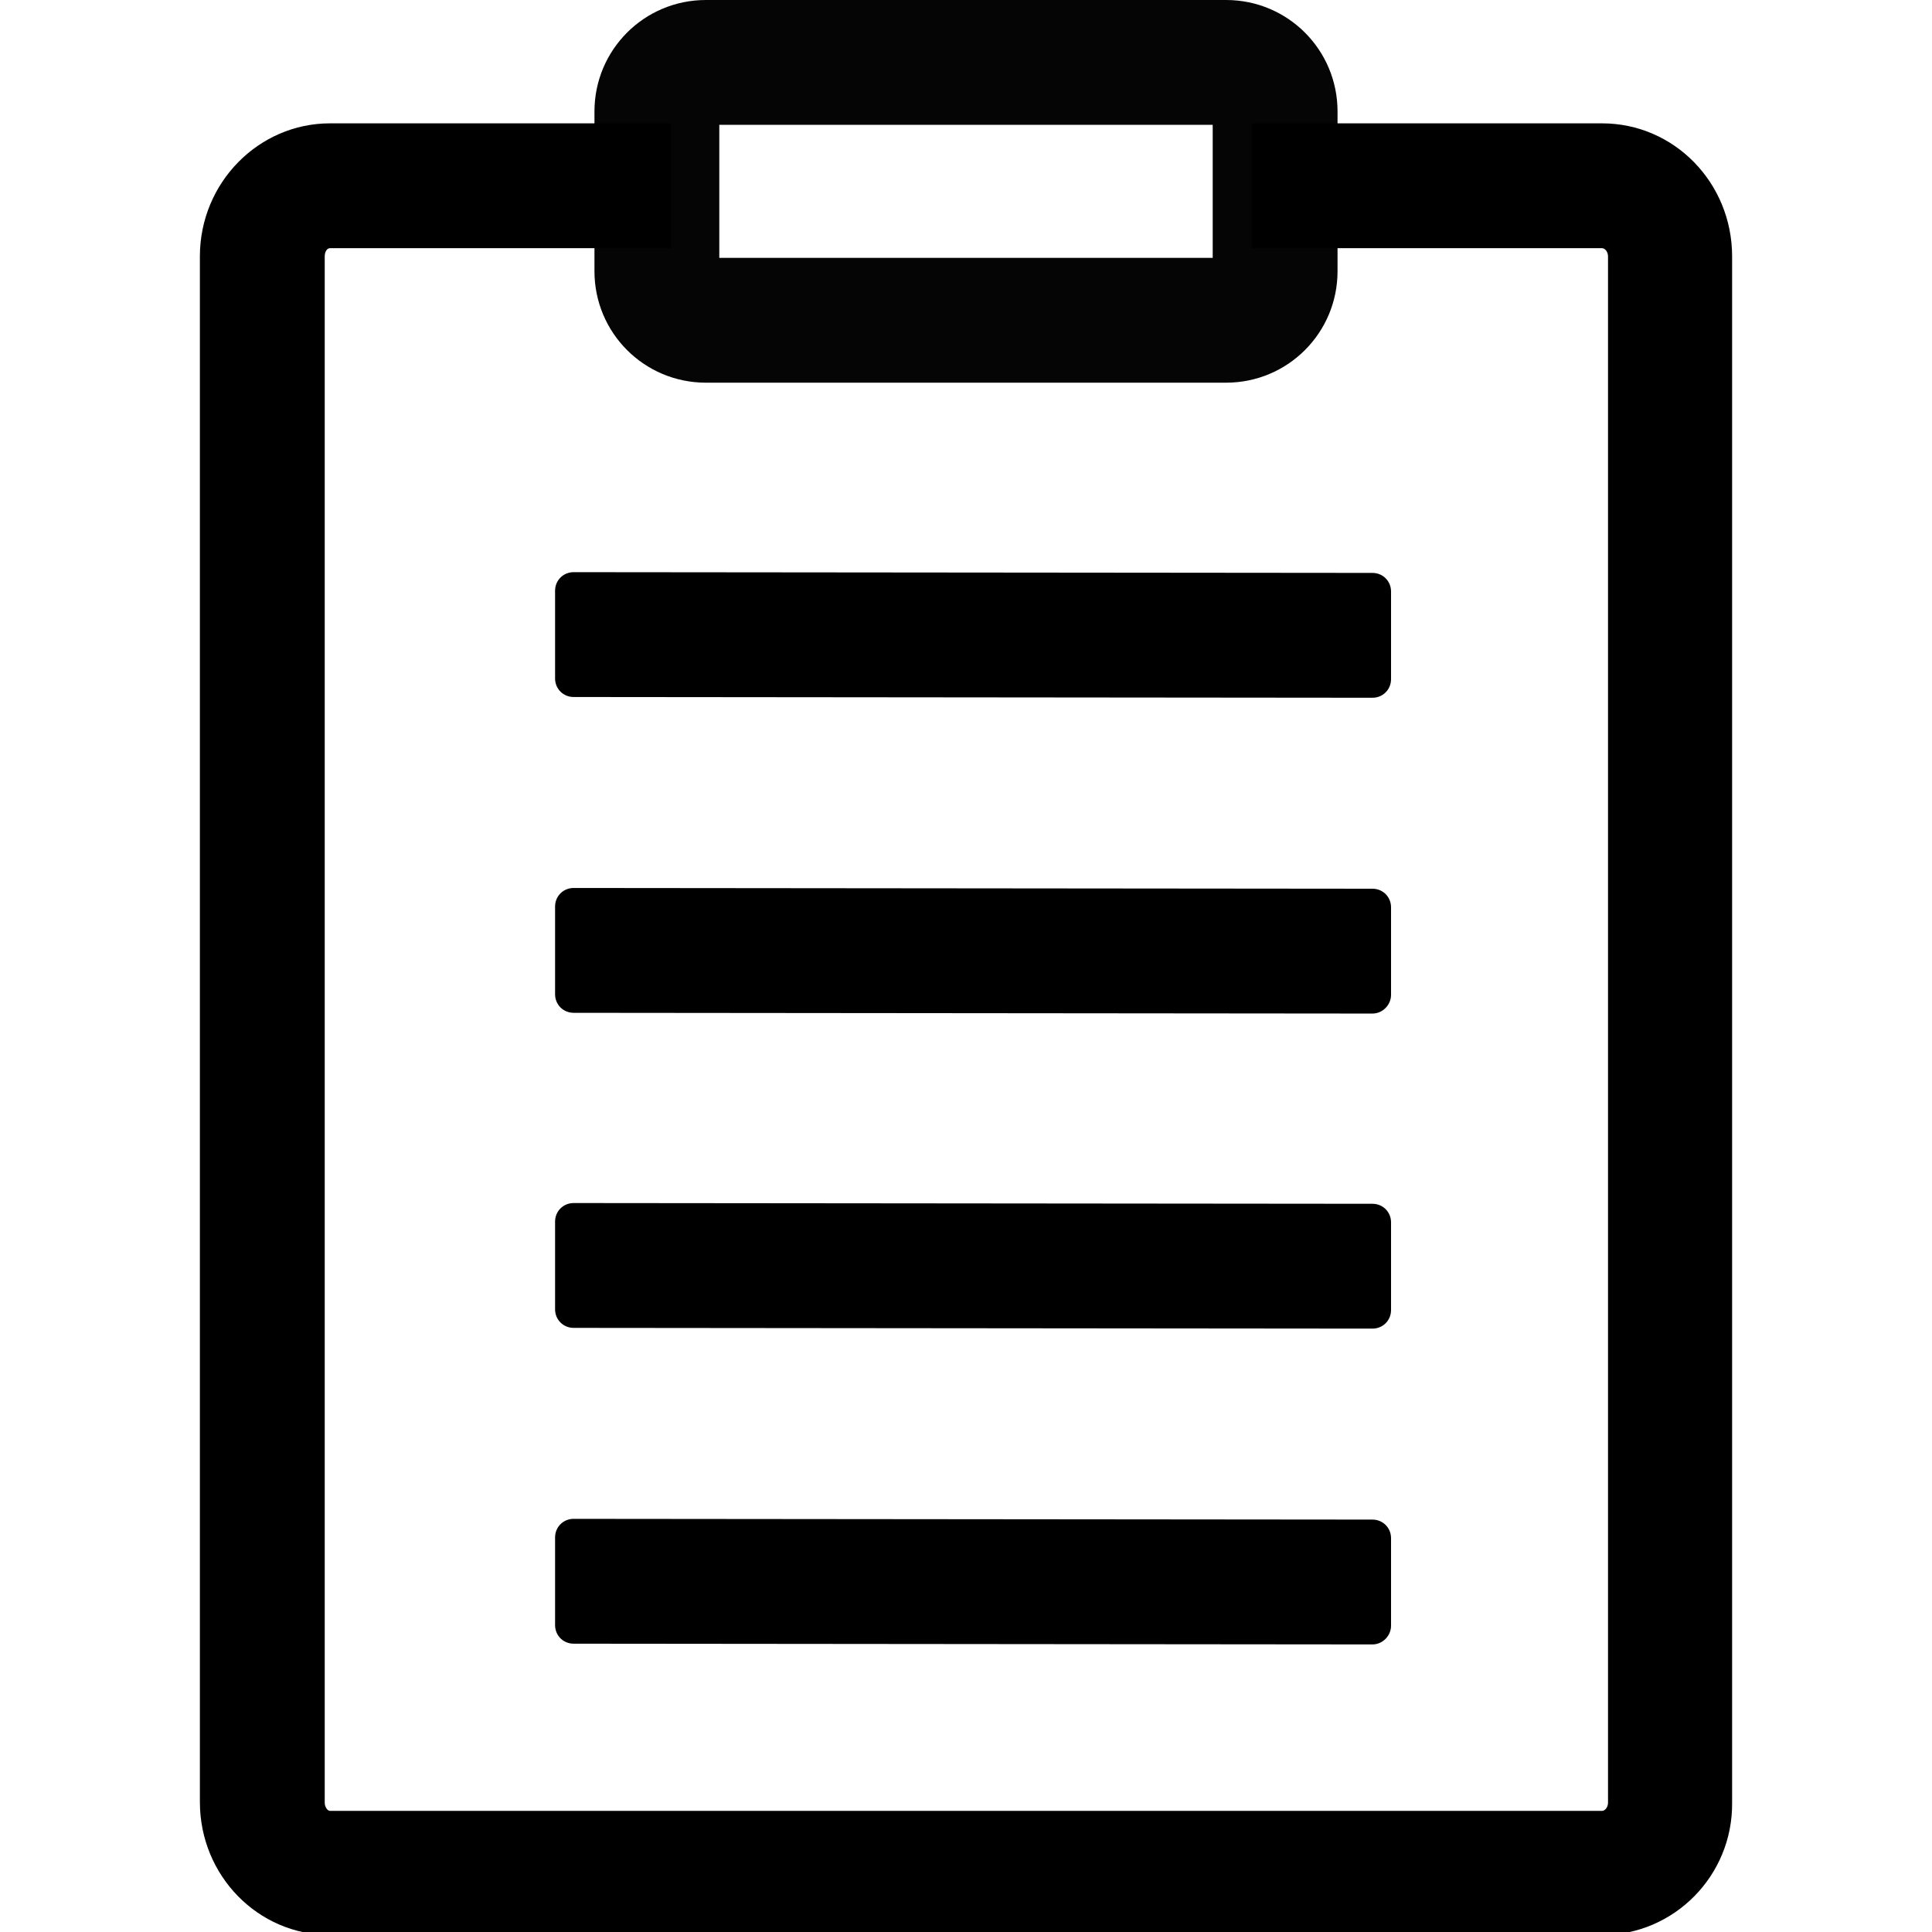 <?xml version="1.0" encoding="utf-8"?>
<!-- Generator: Adobe Adobe Illustrator 24.2.0, SVG Export Plug-In . SVG Version: 6.00 Build 0)  -->
<svg version="1.1" xmlns="http://www.w3.org/2000/svg" xmlns:xlink="http://www.w3.org/1999/xlink" x="0px" y="0px"
	 viewBox="0 0 26 26" style="enable-background:new 0 0 26 26;" xml:space="preserve">
<style type="text/css">
	.st0{fill:#FFFFFF;}
	.st1{fill:none;stroke:#000000;stroke-width:1.68;stroke-linejoin:round;stroke-miterlimit:10;}
	.st2{stroke:#000000;stroke-width:1.68;stroke-linecap:square;stroke-miterlimit:10;}
	.st3{fill:none;stroke:#000000;stroke-width:1.68;stroke-miterlimit:10;}
	.st4{opacity:0.631;}
	.st5{opacity:0.98;}
	.st6{fill:none;stroke:#000000;stroke-width:1.68;stroke-linecap:square;stroke-miterlimit:10;}
</style>
<g >
</g>
<g id="Icons">
</g>
<g id="Layer_9">
</g>
<g >
</g>
<g id="Layer_5">
	<path d="M21.56,26.04H4.44c-0.97,0-1.75-0.8-1.75-1.79V3.45c0-0.99,0.79-1.79,1.75-1.79h4.59v1.68H4.44
		c-0.04,0-0.07,0.05-0.07,0.11v20.81c0,0.06,0.04,0.11,0.07,0.11h17.12c0.04,0,0.08-0.05,0.08-0.11V3.45c0-0.06-0.04-0.11-0.08-0.11
		h-4.71V1.66h4.71c0.97,0,1.75,0.8,1.75,1.79v20.81C23.32,25.24,22.53,26.04,21.56,26.04z"/>
	<path class="st5" d="M16.32,1.68v1.79H9.68V1.68H16.32 M16.5,0h-7C8.67,0,8,0.67,8,1.5v2.15c0,0.83,0.67,1.5,1.5,1.5h7
		c0.83,0,1.5-0.67,1.5-1.5V1.5C18,0.67,17.33,0,16.5,0L16.5,0z"/>
	<path d="M18.47,13.64L7.72,13.63c-0.14,0-0.25-0.11-0.25-0.25l0-1.18c0-0.14,0.11-0.25,0.25-0.25l10.75,0.01
		c0.14,0,0.25,0.11,0.25,0.25l0,1.18C18.72,13.52,18.61,13.64,18.47,13.64z"/>
	<path d="M18.47,17.88L7.72,17.87c-0.14,0-0.25-0.11-0.25-0.25l0-1.18c0-0.14,0.11-0.25,0.25-0.25l10.75,0.01
		c0.14,0,0.25,0.11,0.25,0.25l0,1.18C18.72,17.77,18.61,17.88,18.47,17.88z"/>
	<path d="M18.47,22.13L7.72,22.12c-0.14,0-0.25-0.11-0.25-0.25l0-1.18c0-0.14,0.11-0.25,0.25-0.25l10.75,0.01
		c0.14,0,0.25,0.11,0.25,0.25l0,1.18C18.72,22.01,18.61,22.13,18.47,22.13z"/>
	<path d="M18.47,9.39L7.72,9.38c-0.14,0-0.25-0.11-0.25-0.25l0-1.18c0-0.14,0.11-0.25,0.25-0.25l10.75,0.01
		c0.14,0,0.25,0.11,0.25,0.25l0,1.18C18.72,9.28,18.61,9.39,18.47,9.39z"/>
</g>
<g id="Layer_6">
</g>
</svg>
